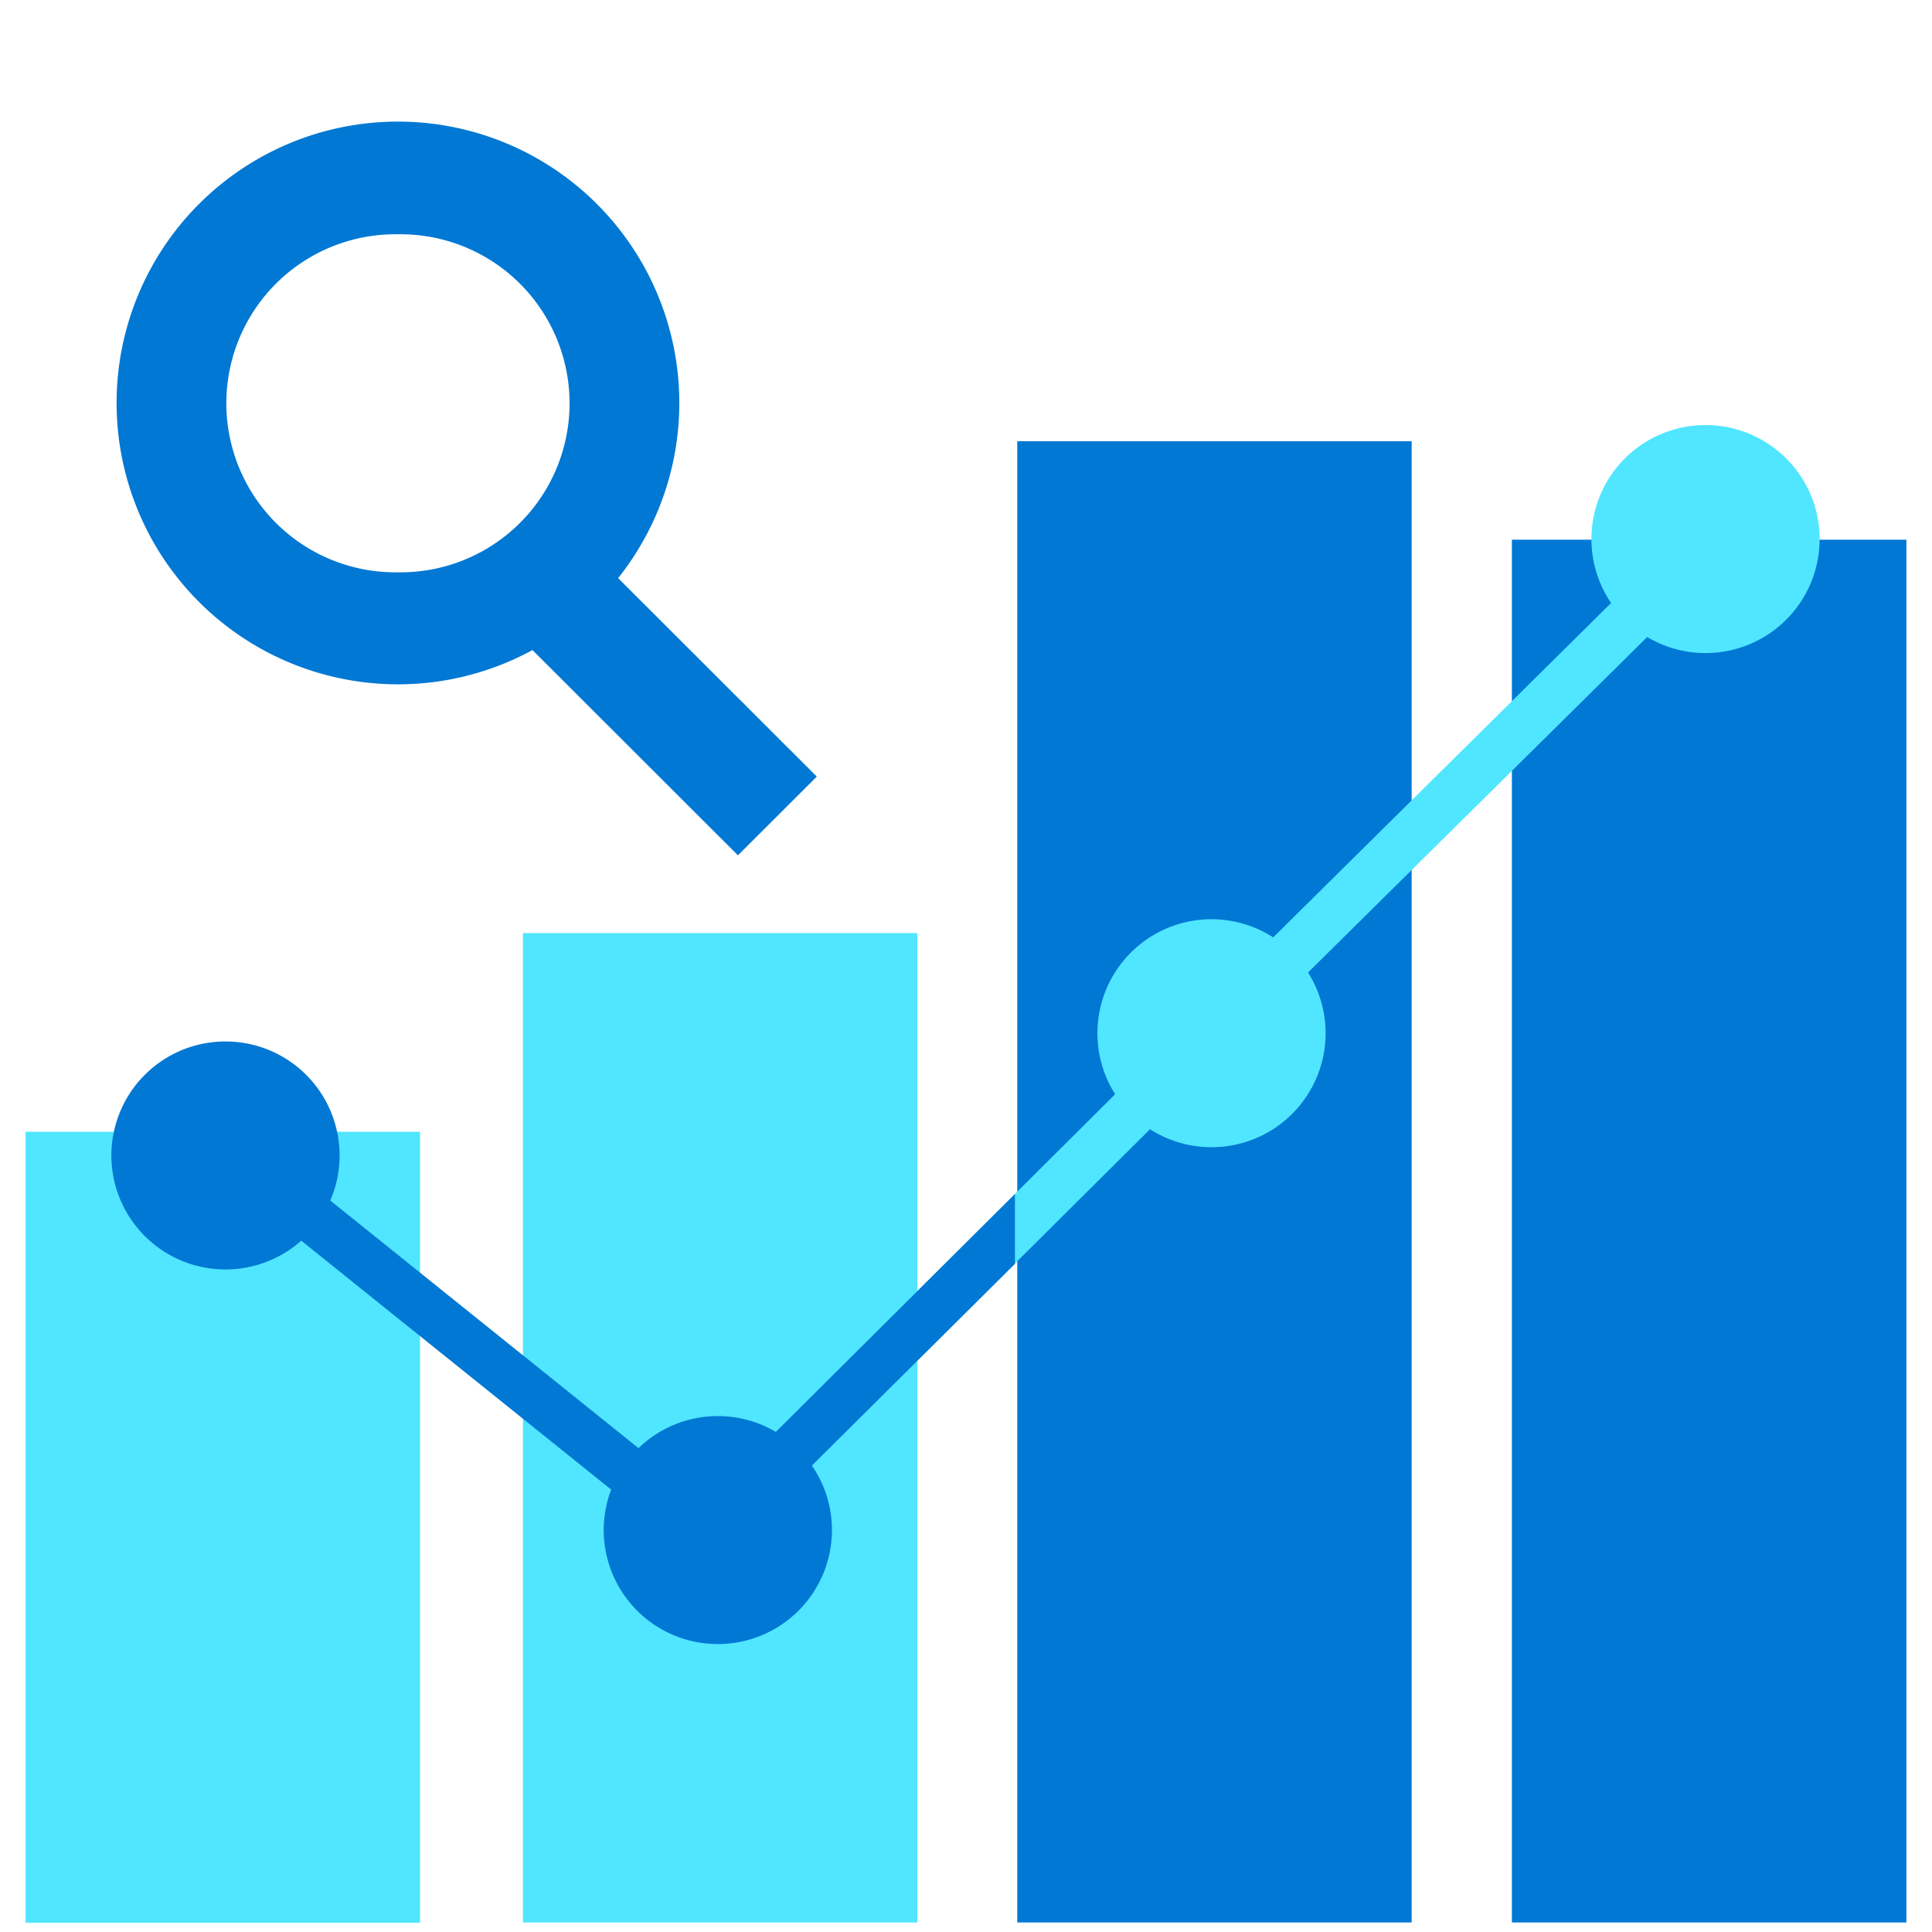 <svg xmlns="http://www.w3.org/2000/svg" viewBox="0 0 48 49" height="1em" width="1em">
  <path d="M10.153 28.704H.15v20.062h10.003V28.704z" fill="#50E6FF"/>
  <path d="M47.85 13.688H37.845v35.07H47.85v-35.07z" fill="#0078D4"/>
  <path d="M22.766 23.665H12.763v25.093h10.003V23.665z" fill="#50E6FF"/>
  <path d="M35.304 11.19H25.3v37.568h10.003V11.19z" fill="#0078D4"/>
  <path d="M18.14 39.107l-.877-.886 12.52-12.459 12.605-12.475.886.894L30.67 26.648 18.14 39.107z" fill="#50E6FF"/>
  <path d="M42.756 16.563a2.892 2.892 0 002.894-2.892 2.892 2.892 0 00-2.894-2.89 2.893 2.893 0 00-2.894 2.89 2.893 2.893 0 002.894 2.892zM30.227 29.096a2.893 2.893 0 002.894-2.89 2.893 2.893 0 00-2.894-2.892 2.892 2.892 0 00-2.894 2.891 2.892 2.892 0 002.894 2.891z" fill="#50E6FF"/>
  <path d="M17.706 41.697a2.893 2.893 0 002.894-2.89 2.893 2.893 0 00-2.894-2.892 2.893 2.893 0 00-2.894 2.891 2.892 2.892 0 002.894 2.891zM5.22 32.196a2.893 2.893 0 002.893-2.89 2.893 2.893 0 00-2.894-2.892 2.892 2.892 0 00-2.894 2.891 2.892 2.892 0 002.894 2.891zm8.455-19.034l-2 1.997 6.541 6.534 2-1.997-6.541-6.534z" fill="#0078D4"/>
  <path d="M9.593 3.084a7.136 7.136 0 100 14.272 7.136 7.136 0 100-14.272zm0 11.431a4.287 4.287 0 110-8.573 4.287 4.287 0 110 8.573zm-4 14.1l-.786.977 12.47 10.016.787-.976-12.47-10.017z" fill="#0078D4"/>
  <path d="M17.263 38.221l.878.886 7.1-7.052v-1.772l-7.978 7.938z" fill="#0078D4"/>
</svg>
